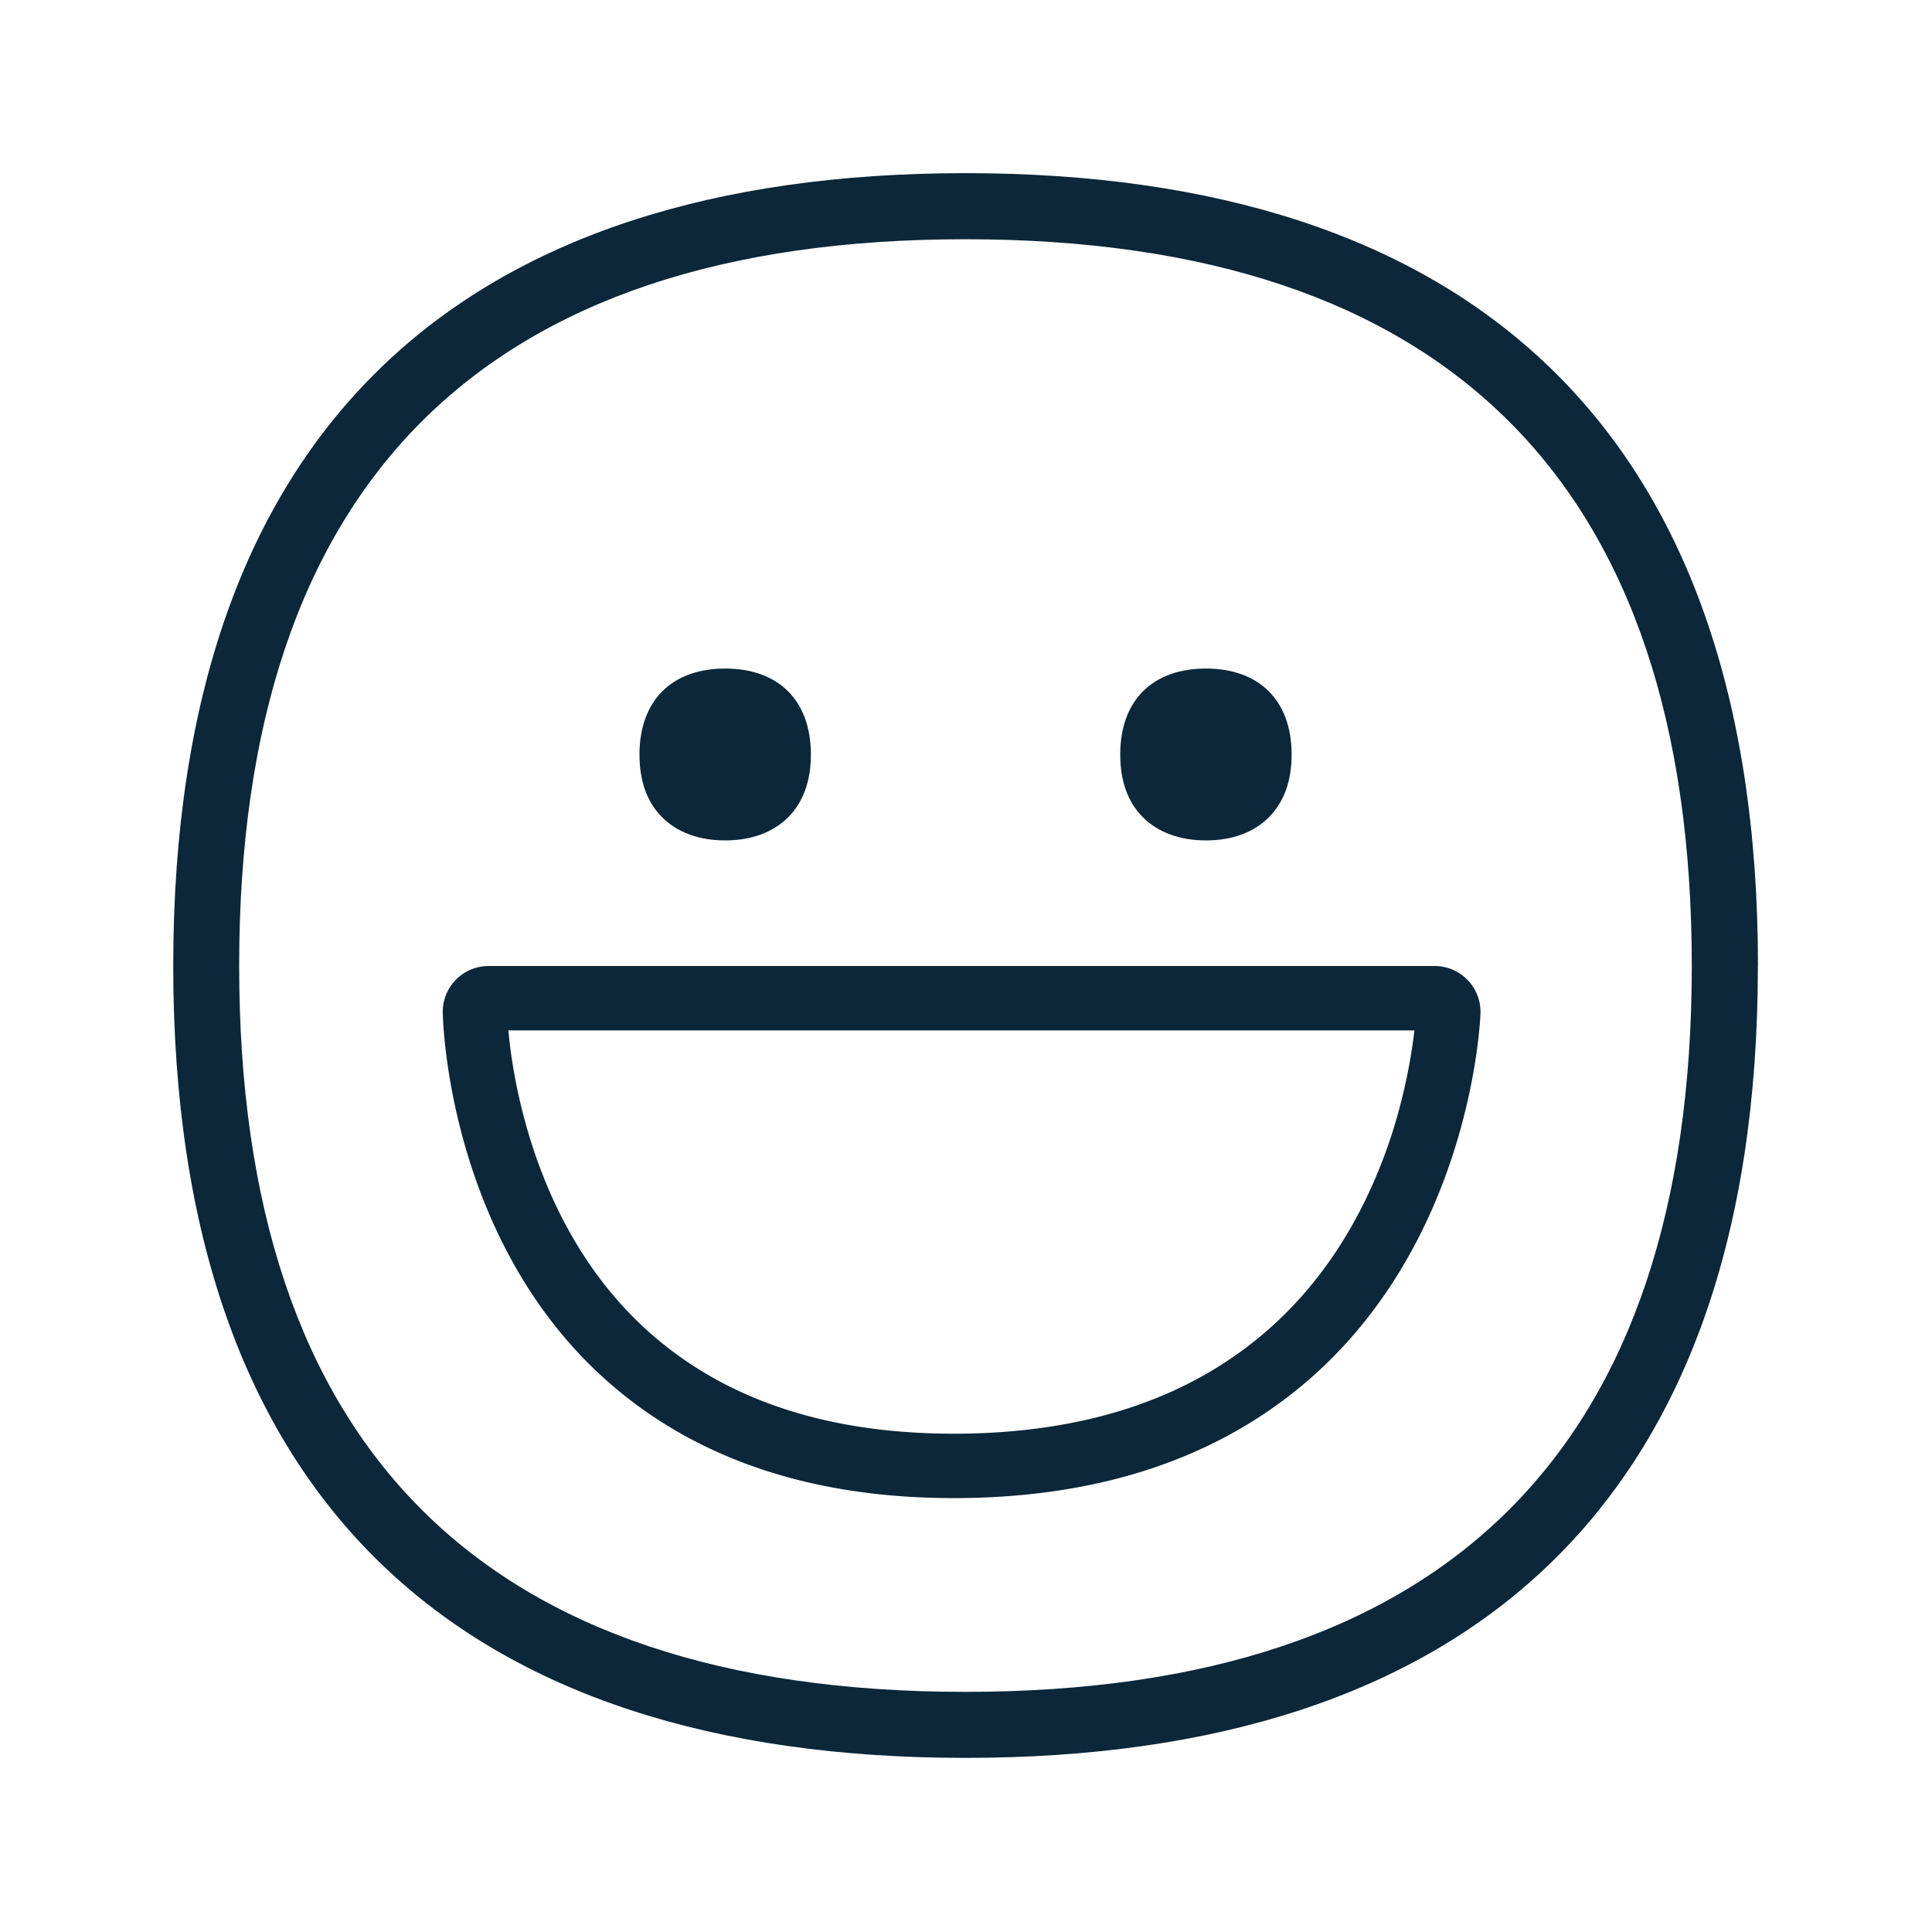 <svg xmlns="http://www.w3.org/2000/svg" width="24" height="24" fill="none"><path fill="#0B2739" d="M21.838 11.997c0-6.706-3.628-9.846-9.846-9.846-6.219 0-9.84 3.14-9.84 9.846s3.621 9.84 9.84 9.84 9.845-3.134 9.845-9.84m-9.846 9.02c-5.986 0-9.02-3.034-9.02-9.02 0-5.989 3.034-9.025 9.02-9.025 5.988 0 9.025 3.036 9.025 9.025 0 5.986-3.037 9.02-9.025 9.02M9.008 10.44c-.327 0-.599-.101-.787-.292-.185-.187-.277-.448-.277-.775 0-.667.398-1.068 1.064-1.068.667 0 1.065.4 1.065 1.068q0 .49-.277.775c-.188.19-.46.292-.788.292m5.185-.292c.188.19.46.292.787.292.328 0 .6-.101.787-.292q.278-.285.278-.775c0-.667-.398-1.068-1.065-1.068s-1.064.4-1.064 1.068q0 .492.277.775"/><path fill="#0B2739" d="M5.5 12.576A.57.57 0 0 1 6.071 12H17.82a.57.57 0 0 1 .571.587s-.085 2.933-2.316 4.705c-.949.754-2.285 1.308-4.18 1.318-1.898.009-3.228-.54-4.164-1.295-2.2-1.771-2.231-4.739-2.231-4.739m6.392 5.234c1.727-.01 2.887-.51 3.685-1.145.95-.753 1.458-1.768 1.73-2.63a7 7 0 0 0 .264-1.235H6.315q.007.075.018.17c.033.272.098.655.225 1.086.255.87.745 1.888 1.675 2.636.782.63 1.929 1.126 3.659 1.118"/></svg>